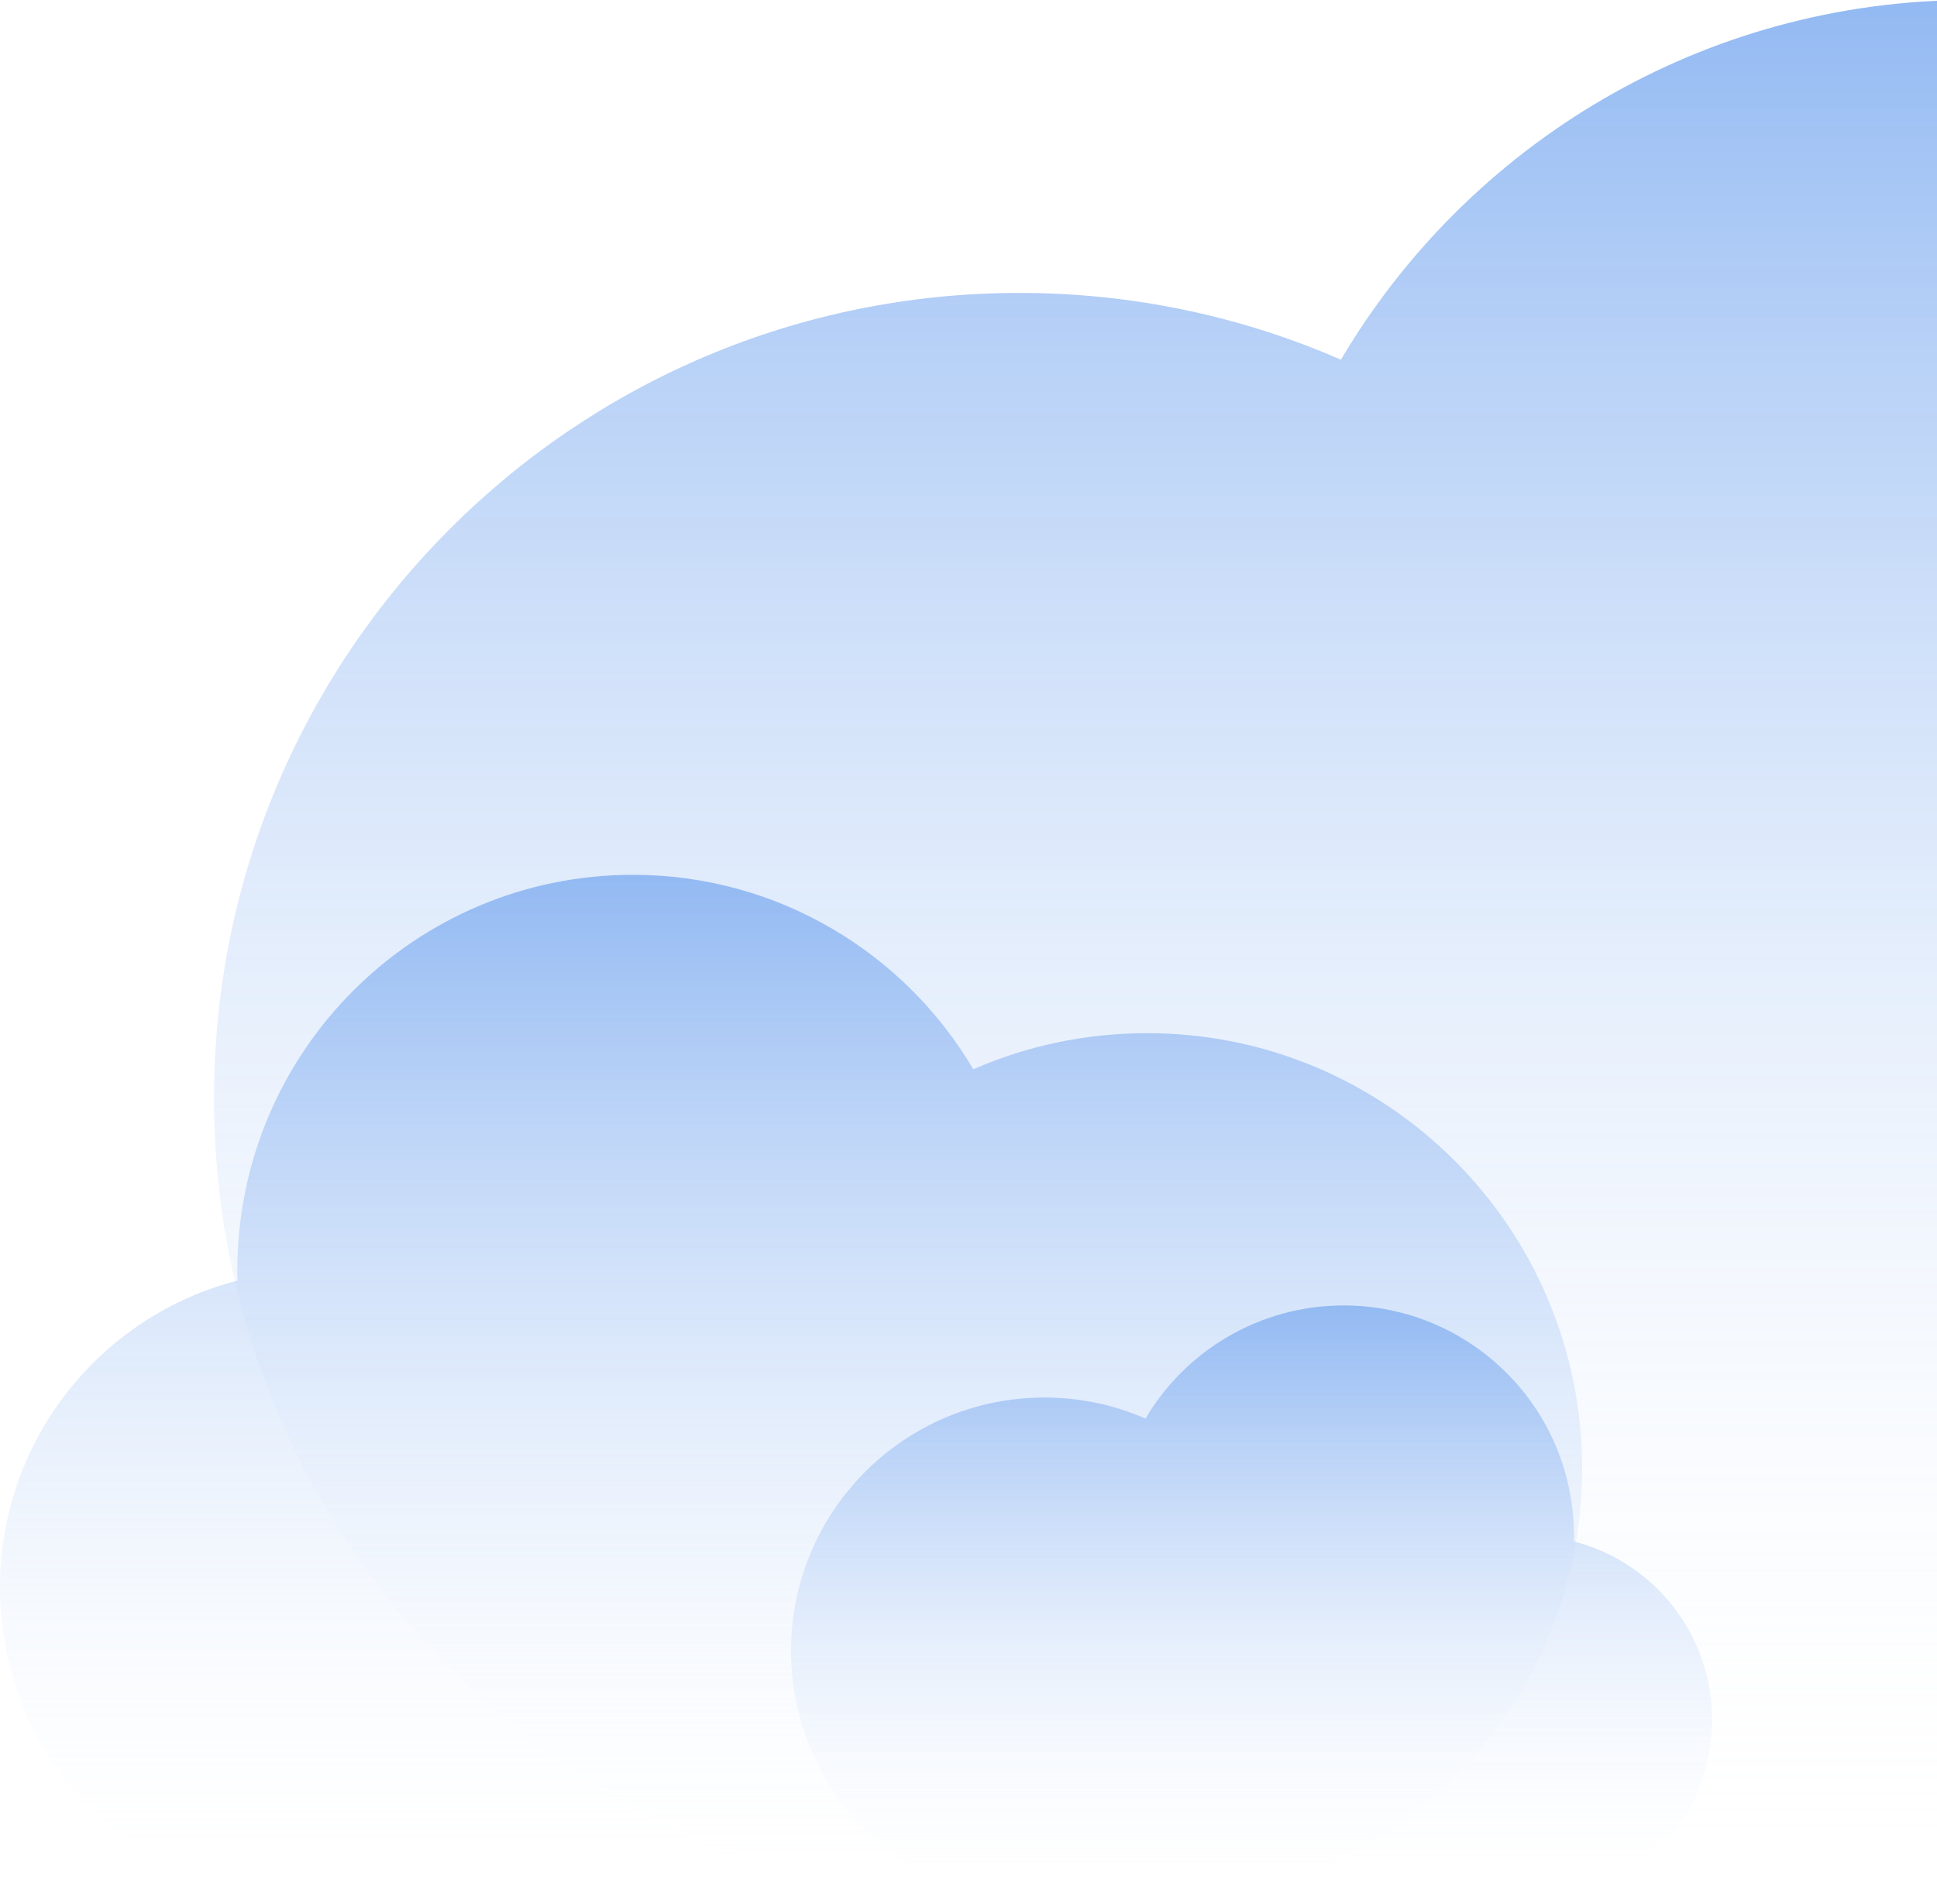 <svg width="715" height="703" viewBox="0 0 715 703" fill="none" xmlns="http://www.w3.org/2000/svg">
<g opacity="0.5" clip-path="url(#clip0_18_194)">
<path fill-rule="evenodd" clip-rule="evenodd" d="M727.6 0C876.855 0 997.85 121.055 997.85 270.385L997.766 277.187C1091.04 301.138 1160 385.858 1160 486.692C1160 602.536 1068.98 697.11 954.591 702.735L943.8 703H349.25L349.271 701.789C197.745 688.139 79 560.732 79 405.577C79 241.315 212.095 108.154 376.275 108.154C418.467 108.154 458.606 116.948 494.961 132.804C541.96 53.305 628.558 0 727.6 0Z" fill="url(#paint0_linear_18_194)"/>
<path fill-rule="evenodd" clip-rule="evenodd" d="M233.6 323C152.966 323 87.6 388.435 87.6 469.154L87.645 472.831C37.256 485.777 0 531.572 0 586.077C0 648.695 49.172 699.816 110.971 702.857L116.8 703H438L437.989 702.346C519.849 694.967 584 626.098 584 542.231C584 453.44 512.097 381.462 423.4 381.462C400.606 381.462 378.921 386.215 359.281 394.786C333.89 351.813 287.107 323 233.6 323Z" fill="url(#paint1_linear_18_194)"/>
<path fill-rule="evenodd" clip-rule="evenodd" d="M496 482C542.944 482 581 520.056 581 567L580.974 569.138C610.31 576.668 632 603.301 632 635C632 671.417 603.373 701.148 567.394 702.917L564 703H377L377.007 702.619C329.348 698.328 292 658.276 292 609.5C292 557.861 333.861 516 385.5 516C398.77 516 411.395 518.765 422.83 523.749C437.612 498.757 464.849 482 496 482Z" fill="url(#paint2_linear_18_194)"/>
</g>
<defs>
<linearGradient id="paint0_linear_18_194" x1="619.5" y1="0" x2="619.5" y2="703" gradientUnits="userSpaceOnUse">
<stop stop-color="#2774E6"/>
<stop offset="1" stop-color="white" stop-opacity="0"/>
</linearGradient>
<linearGradient id="paint1_linear_18_194" x1="292" y1="323" x2="292" y2="703" gradientUnits="userSpaceOnUse">
<stop stop-color="#2774E6"/>
<stop offset="1" stop-color="white" stop-opacity="0"/>
</linearGradient>
<linearGradient id="paint2_linear_18_194" x1="462" y1="482" x2="462" y2="703" gradientUnits="userSpaceOnUse">
<stop stop-color="#2774E6"/>
<stop offset="1" stop-color="white" stop-opacity="0"/>
</linearGradient>
<clipPath id="clip0_18_194">
<rect width="715" height="703" fill="white"/>
</clipPath>
</defs>
</svg>
